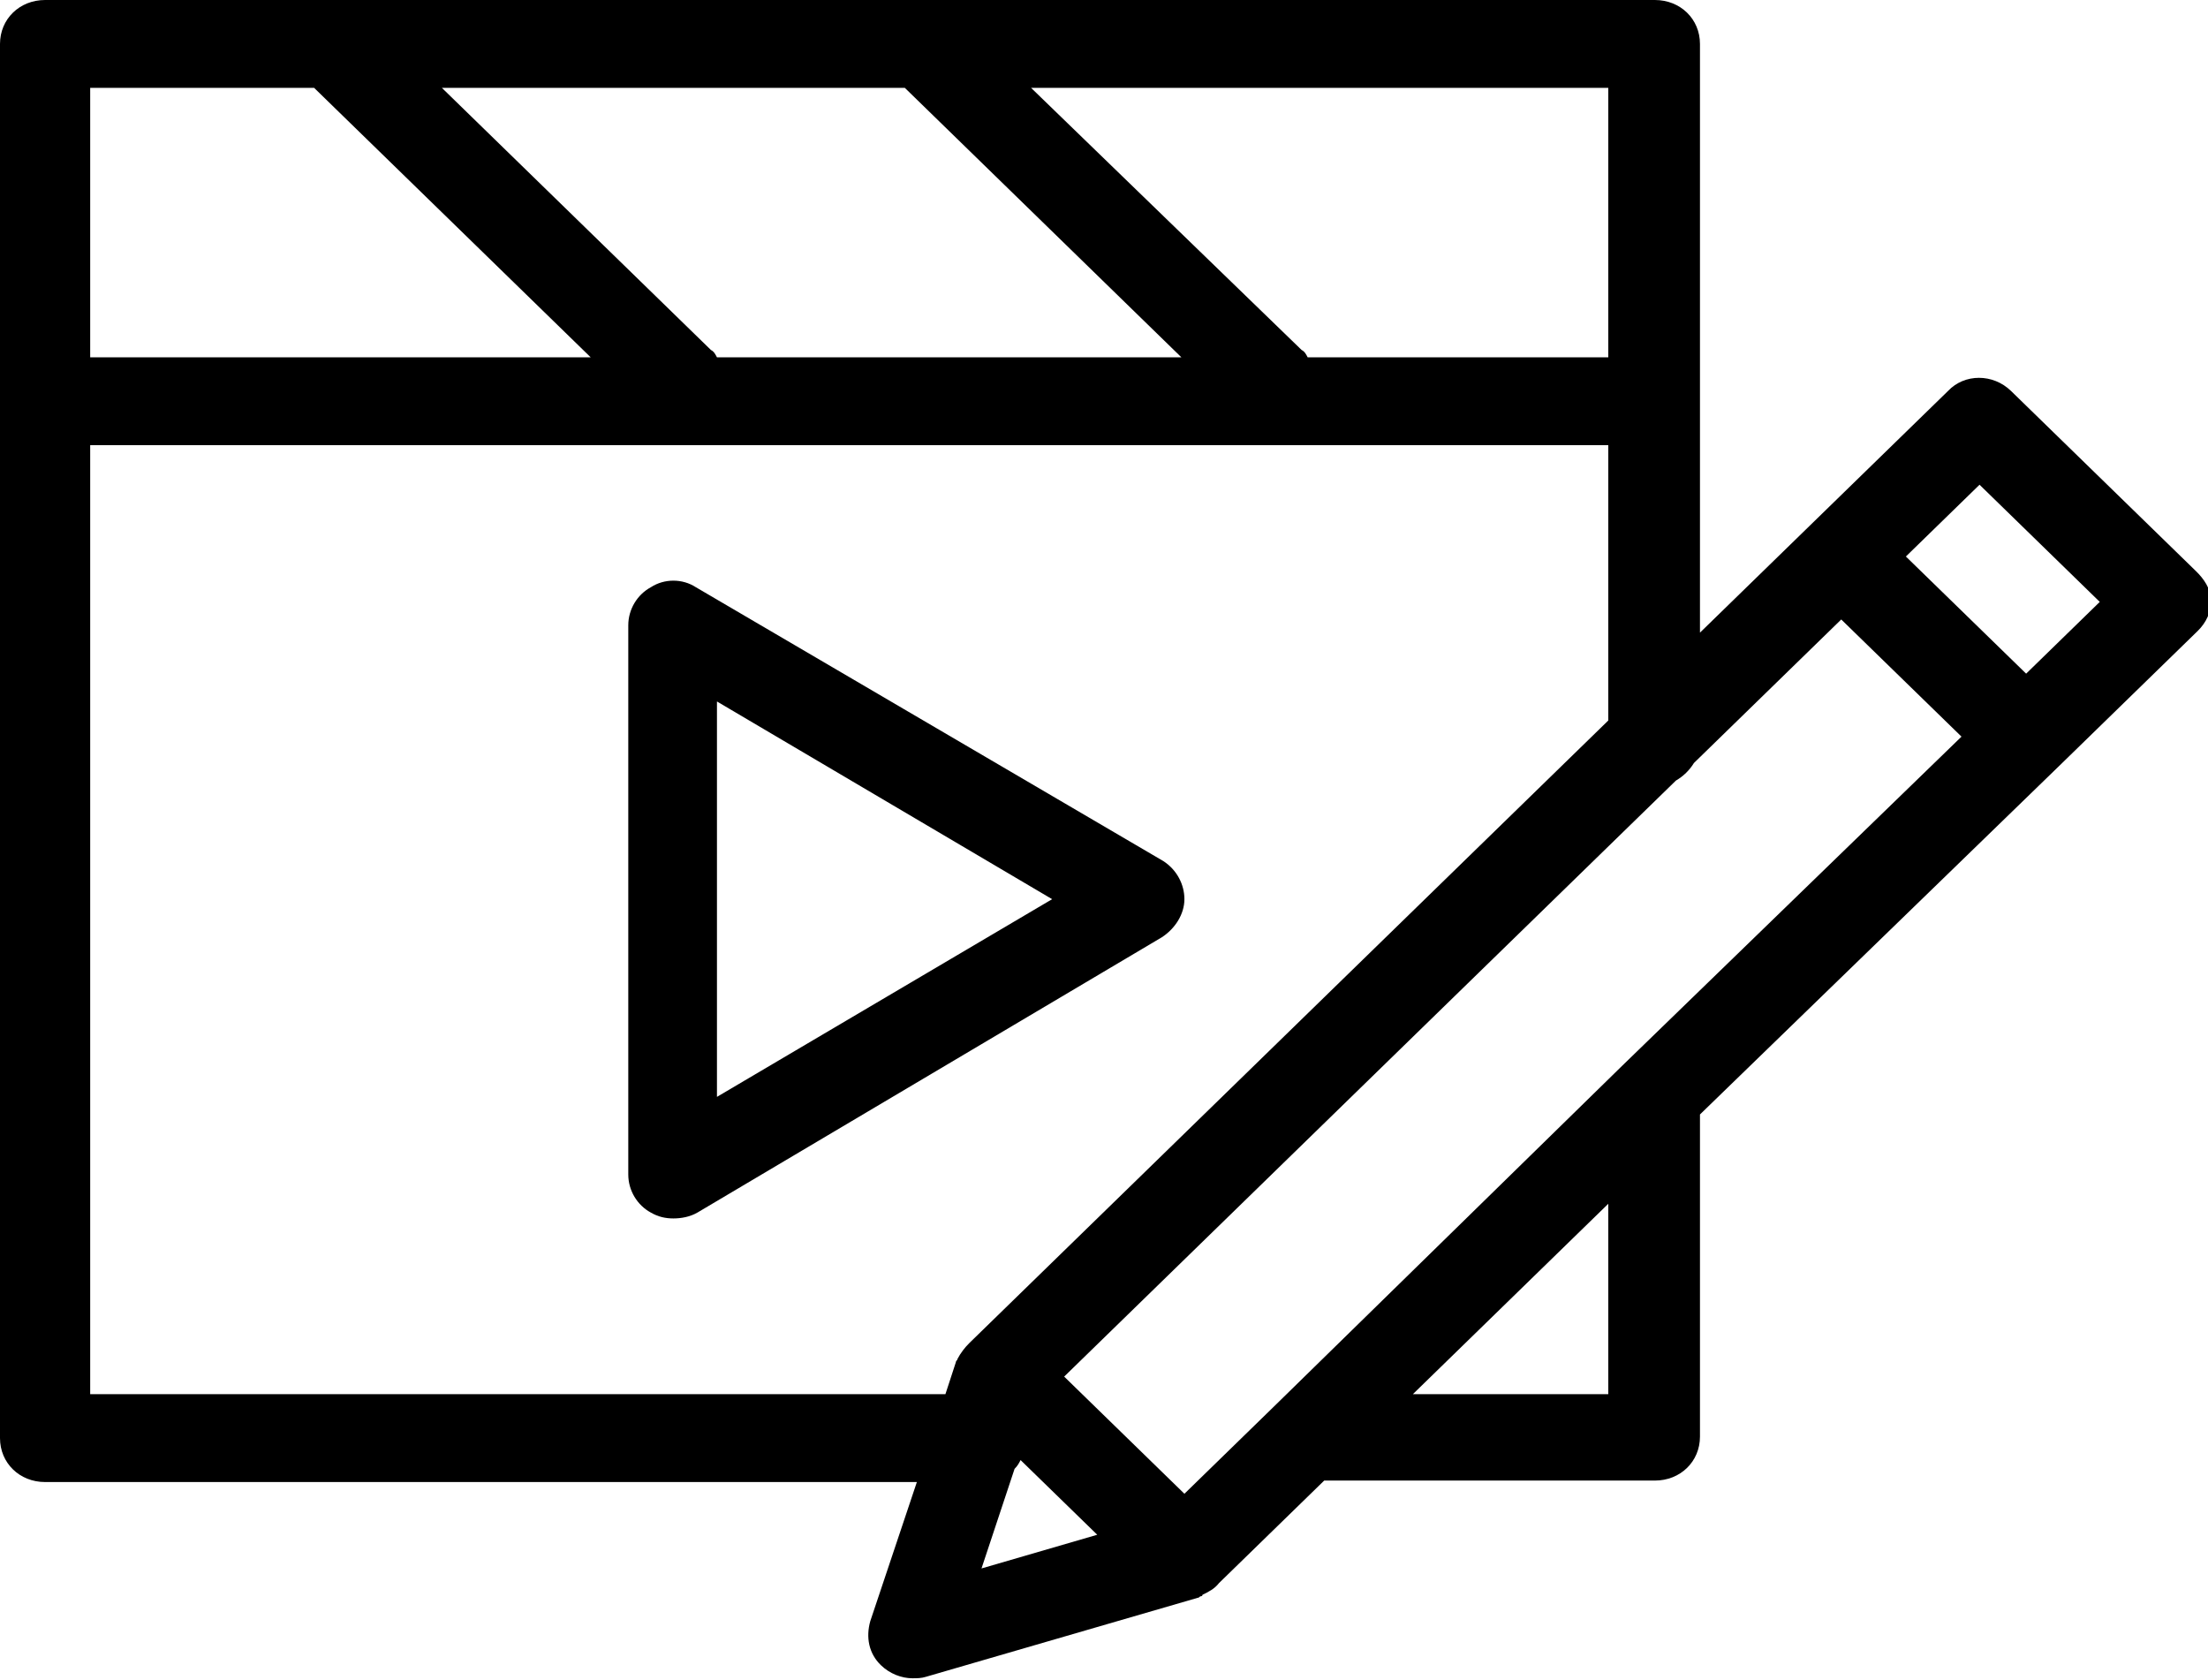 <svg width="117" height="89" viewBox="0 0 117 89" fill="none" xmlns="http://www.w3.org/2000/svg">
<g clip-path="url(#clip0_198_936)">
<path d="M62.761 47.642C62.761 46.866 62.363 46.09 61.646 45.625L36.876 31.115C36.159 30.649 35.203 30.649 34.487 31.115C33.77 31.503 33.292 32.279 33.292 33.132V62.23C33.292 63.083 33.77 63.859 34.487 64.247C34.885 64.48 35.283 64.558 35.681 64.558C36.08 64.558 36.557 64.48 36.956 64.247L61.566 49.66C62.283 49.194 62.761 48.418 62.761 47.642ZM37.991 58.117V37.167L55.752 47.642L37.991 58.117Z" fill="black"/>
<path d="M116.363 30.262L106.566 20.718C105.611 19.786 104.097 19.786 103.221 20.718L95.894 27.856L90.08 33.52V2.328C90.08 1.009 89.044 0 87.69 0H2.389C1.035 0 0 1.009 0 2.328V76.197C0 77.516 1.035 78.525 2.389 78.525H48.584L46.115 85.896C45.876 86.75 46.035 87.603 46.673 88.224C47.15 88.69 47.788 88.922 48.345 88.922C48.584 88.922 48.823 88.922 49.062 88.845L63.478 84.655C63.557 84.655 63.557 84.577 63.637 84.577C63.637 84.577 63.717 84.577 63.717 84.5C64.035 84.344 64.354 84.189 64.593 83.879L70.168 78.447H87.69C89.044 78.447 90.08 77.439 90.08 76.119V59.049L109.115 40.581L116.442 33.443C116.92 32.977 117.159 32.434 117.159 31.813C117.159 31.193 116.761 30.649 116.363 30.262ZM85.221 18.933H69.292C69.212 18.778 69.133 18.622 68.973 18.545L54.637 4.656H85.221V18.933ZM37.991 18.933C37.911 18.778 37.832 18.622 37.673 18.545L23.416 4.656H47.947L62.602 18.933H37.991ZM16.646 4.656L31.301 18.933H4.779V4.656H16.646ZM4.779 73.869V23.588H85.221V38.176L51.372 71.153C51.133 71.386 50.894 71.697 50.734 72.007C50.734 72.085 50.655 72.085 50.655 72.162L50.097 73.869H4.779ZM52.009 83.103L53.761 77.826C53.92 77.671 54 77.516 54.08 77.361L58.142 81.318L52.009 83.103ZM85.221 73.869H74.867L85.221 63.782V73.869ZM85.938 56.488L67.46 74.568L62.761 79.146L59.575 76.042L56.389 72.938L88.805 41.358C89.204 41.125 89.522 40.814 89.761 40.426L97.566 32.822L100.752 35.926L103.938 39.03L85.938 56.488ZM107.363 35.693L104.177 32.589L100.991 29.486L104.894 25.683L111.265 31.891L107.363 35.693Z" fill="black"/>
</g>
<defs>
<clipPath id="clip0_198_936">
<rect width="117" height="89" fill="white"/>
</clipPath>
</defs>
</svg>
